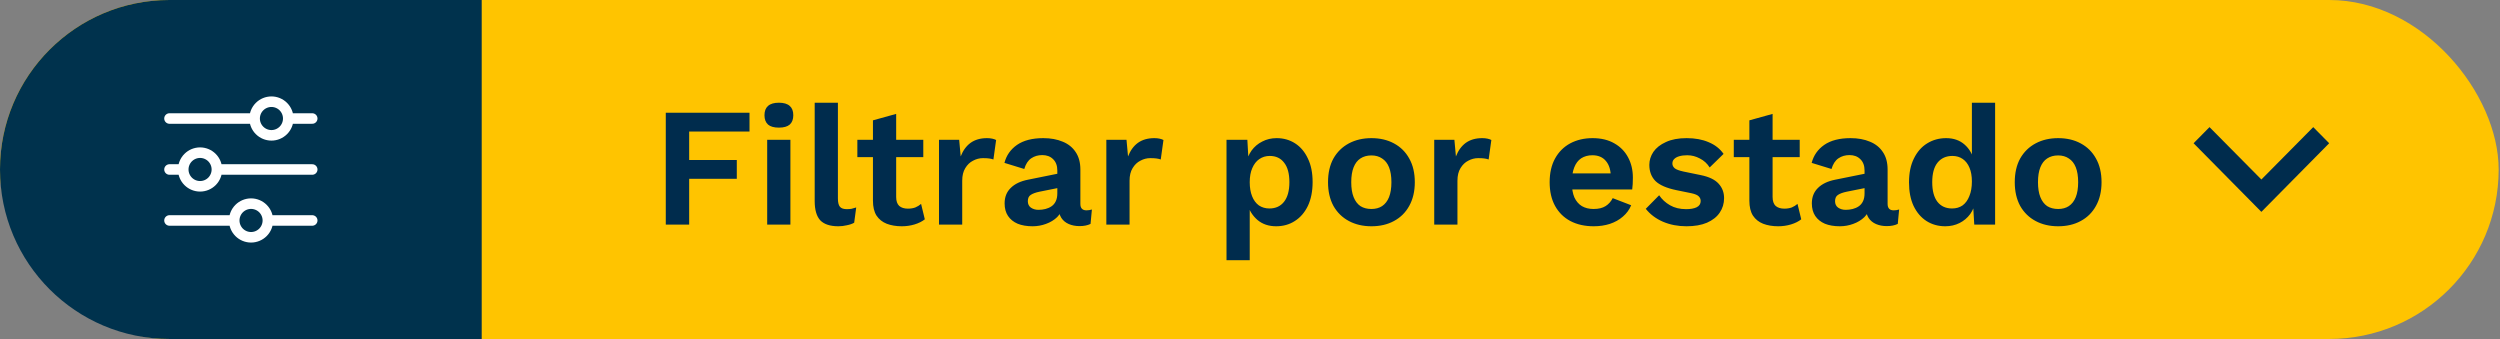 <svg width="295" height="40" viewBox="0 0 295 40" fill="none" xmlns="http://www.w3.org/2000/svg">
<rect x="0" y="0" width="295" height="40" fill="#808080" stroke="none"/>
<rect width="294.842" height="40" rx="20" fill="#FFC400"/>
<path d="M0 20C0 8.954 8.954 0 20 0H56.842V40H20C8.954 40 0 31.046 0 20V20Z" fill="#00324D"/>
<path d="M36.842 20H25.594M21.624 20H20M21.624 20C21.624 19.473 21.833 18.968 22.205 18.596C22.578 18.224 23.082 18.015 23.609 18.015C24.135 18.015 24.64 18.224 25.012 18.596C25.384 18.968 25.593 19.473 25.593 20C25.593 20.526 25.384 21.031 25.012 21.403C24.64 21.775 24.135 21.984 23.609 21.984C23.082 21.984 22.578 21.775 22.205 21.403C21.833 21.031 21.624 20.526 21.624 20ZM36.842 26.015H31.609M31.609 26.015C31.609 26.541 31.4 27.046 31.027 27.419C30.655 27.791 30.15 28 29.624 28C29.097 28 28.593 27.79 28.22 27.418C27.848 27.046 27.639 26.541 27.639 26.015M31.609 26.015C31.609 25.488 31.4 24.983 31.027 24.611C30.655 24.239 30.15 24.03 29.624 24.03C29.097 24.03 28.593 24.239 28.22 24.611C27.848 24.983 27.639 25.488 27.639 26.015M27.639 26.015H20M36.842 13.985H34.015M30.045 13.985H20M30.045 13.985C30.045 13.458 30.254 12.954 30.627 12.581C30.999 12.209 31.503 12 32.03 12C32.29 12 32.548 12.051 32.789 12.151C33.03 12.251 33.249 12.397 33.433 12.581C33.617 12.766 33.764 12.984 33.863 13.225C33.963 13.466 34.014 13.724 34.014 13.985C34.014 14.245 33.963 14.503 33.863 14.744C33.764 14.985 33.617 15.204 33.433 15.388C33.249 15.572 33.03 15.719 32.789 15.818C32.548 15.918 32.29 15.969 32.03 15.969C31.503 15.969 30.999 15.76 30.627 15.388C30.254 15.016 30.045 14.511 30.045 13.985Z" stroke="white" stroke-width="1.244" stroke-miterlimit="10" stroke-linecap="round"/>
<path d="M88.442 15.52H81.322V18.88H86.942V21.1H81.322V26.5H78.562V13.3H88.442V15.52ZM91.908 15.06C91.335 15.06 90.908 14.94 90.628 14.7C90.348 14.447 90.208 14.08 90.208 13.6C90.208 13.107 90.348 12.74 90.628 12.5C90.908 12.247 91.335 12.12 91.908 12.12C92.482 12.12 92.908 12.247 93.188 12.5C93.468 12.74 93.608 13.107 93.608 13.6C93.608 14.08 93.468 14.447 93.188 14.7C92.908 14.94 92.482 15.06 91.908 15.06ZM93.268 16.5V26.5H90.528V16.5H93.268ZM98.873 12.12V23.42C98.873 23.887 98.953 24.213 99.113 24.4C99.273 24.587 99.54 24.68 99.913 24.68C100.14 24.68 100.326 24.667 100.473 24.64C100.62 24.6 100.806 24.547 101.033 24.48L100.793 26.28C100.566 26.413 100.28 26.513 99.933 26.58C99.6 26.66 99.266 26.7 98.933 26.7C97.96 26.7 97.246 26.467 96.793 26C96.353 25.52 96.133 24.76 96.133 23.72V12.12H98.873ZM105.748 13.44V23.24C105.748 23.72 105.868 24.073 106.108 24.3C106.361 24.513 106.701 24.62 107.128 24.62C107.461 24.62 107.755 24.573 108.008 24.48C108.261 24.373 108.488 24.233 108.688 24.06L109.128 25.88C108.808 26.133 108.408 26.333 107.928 26.48C107.448 26.627 106.941 26.7 106.408 26.7C105.741 26.7 105.148 26.6 104.628 26.4C104.121 26.2 103.721 25.88 103.428 25.44C103.148 25 103.008 24.413 103.008 23.68V14.2L105.748 13.44ZM108.948 16.5V18.54H101.168V16.5H108.948ZM110.802 26.5V16.5H113.182L113.362 18.46C113.628 17.767 114.015 17.233 114.522 16.86C115.042 16.487 115.688 16.3 116.462 16.3C116.688 16.3 116.895 16.32 117.082 16.36C117.268 16.4 117.422 16.453 117.542 16.52L117.222 18.82C117.088 18.767 116.922 18.727 116.722 18.7C116.535 18.673 116.288 18.66 115.982 18.66C115.582 18.66 115.195 18.76 114.822 18.96C114.448 19.147 114.142 19.44 113.902 19.84C113.662 20.227 113.542 20.72 113.542 21.32V26.5H110.802ZM124.764 20.12C124.764 19.547 124.597 19.1 124.264 18.78C123.944 18.46 123.517 18.3 122.984 18.3C122.49 18.3 122.057 18.427 121.684 18.68C121.31 18.933 121.037 19.353 120.864 19.94L118.524 19.22C118.75 18.34 119.244 17.633 120.004 17.1C120.777 16.567 121.81 16.3 123.104 16.3C123.984 16.3 124.75 16.44 125.404 16.72C126.057 16.987 126.564 17.393 126.924 17.94C127.297 18.487 127.484 19.173 127.484 20V24.06C127.484 24.567 127.724 24.82 128.204 24.82C128.43 24.82 128.644 24.787 128.844 24.72L128.684 26.42C128.337 26.593 127.904 26.68 127.384 26.68C126.917 26.68 126.497 26.6 126.124 26.44C125.75 26.28 125.457 26.04 125.244 25.72C125.03 25.387 124.924 24.973 124.924 24.48V24.4L125.404 24.32C125.324 24.827 125.104 25.26 124.744 25.62C124.384 25.967 123.944 26.233 123.424 26.42C122.917 26.607 122.39 26.7 121.844 26.7C121.164 26.7 120.577 26.6 120.084 26.4C119.59 26.187 119.21 25.88 118.944 25.48C118.677 25.08 118.544 24.587 118.544 24C118.544 23.253 118.784 22.647 119.264 22.18C119.744 21.7 120.43 21.373 121.324 21.2L125.084 20.44L125.064 22.14L122.664 22.62C122.21 22.713 121.864 22.84 121.624 23C121.397 23.147 121.284 23.393 121.284 23.74C121.284 24.073 121.404 24.327 121.644 24.5C121.897 24.673 122.197 24.76 122.544 24.76C122.824 24.76 123.097 24.727 123.364 24.66C123.63 24.593 123.87 24.487 124.084 24.34C124.297 24.193 124.464 23.993 124.584 23.74C124.704 23.487 124.764 23.18 124.764 22.82V20.12ZM130.548 26.5V16.5H132.928L133.108 18.46C133.375 17.767 133.761 17.233 134.268 16.86C134.788 16.487 135.435 16.3 136.208 16.3C136.435 16.3 136.641 16.32 136.828 16.36C137.015 16.4 137.168 16.453 137.288 16.52L136.968 18.82C136.835 18.767 136.668 18.727 136.468 18.7C136.281 18.673 136.035 18.66 135.728 18.66C135.328 18.66 134.941 18.76 134.568 18.96C134.195 19.147 133.888 19.44 133.648 19.84C133.408 20.227 133.288 20.72 133.288 21.32V26.5H130.548ZM144.728 30.7V16.5H147.188L147.368 19.68L147.028 19.32C147.148 18.733 147.368 18.213 147.688 17.76C148.021 17.307 148.441 16.953 148.948 16.7C149.454 16.433 150.021 16.3 150.648 16.3C151.461 16.3 152.188 16.507 152.828 16.92C153.468 17.333 153.968 17.927 154.328 18.7C154.701 19.46 154.888 20.387 154.888 21.48C154.888 22.573 154.701 23.513 154.328 24.3C153.954 25.073 153.441 25.667 152.788 26.08C152.148 26.493 151.414 26.7 150.588 26.7C149.708 26.7 148.974 26.453 148.388 25.96C147.814 25.467 147.421 24.847 147.208 24.1L147.468 23.68V30.7H144.728ZM149.788 24.6C150.521 24.6 151.094 24.34 151.508 23.82C151.934 23.287 152.148 22.513 152.148 21.5C152.148 20.487 151.941 19.72 151.528 19.2C151.128 18.667 150.561 18.4 149.828 18.4C149.361 18.4 148.948 18.527 148.588 18.78C148.241 19.02 147.968 19.373 147.768 19.84C147.568 20.293 147.468 20.847 147.468 21.5C147.468 22.14 147.561 22.693 147.748 23.16C147.934 23.627 148.201 23.987 148.548 24.24C148.908 24.48 149.321 24.6 149.788 24.6ZM161.827 16.3C162.84 16.3 163.727 16.507 164.487 16.92C165.26 17.333 165.86 17.927 166.287 18.7C166.727 19.473 166.947 20.407 166.947 21.5C166.947 22.58 166.727 23.513 166.287 24.3C165.86 25.073 165.26 25.667 164.487 26.08C163.727 26.493 162.84 26.7 161.827 26.7C160.827 26.7 159.94 26.493 159.167 26.08C158.393 25.667 157.787 25.073 157.347 24.3C156.92 23.513 156.707 22.58 156.707 21.5C156.707 20.407 156.92 19.473 157.347 18.7C157.787 17.927 158.393 17.333 159.167 16.92C159.94 16.507 160.827 16.3 161.827 16.3ZM161.827 18.34C161.32 18.34 160.887 18.46 160.527 18.7C160.18 18.927 159.913 19.273 159.727 19.74C159.54 20.207 159.447 20.793 159.447 21.5C159.447 22.207 159.54 22.793 159.727 23.26C159.913 23.727 160.18 24.08 160.527 24.32C160.887 24.547 161.32 24.66 161.827 24.66C162.32 24.66 162.74 24.547 163.087 24.32C163.447 24.08 163.72 23.727 163.907 23.26C164.093 22.793 164.187 22.207 164.187 21.5C164.187 20.793 164.093 20.207 163.907 19.74C163.72 19.273 163.447 18.927 163.087 18.7C162.74 18.46 162.32 18.34 161.827 18.34ZM169.239 26.5V16.5H171.619L171.799 18.46C172.066 17.767 172.453 17.233 172.959 16.86C173.479 16.487 174.126 16.3 174.899 16.3C175.126 16.3 175.333 16.32 175.519 16.36C175.706 16.4 175.859 16.453 175.979 16.52L175.659 18.82C175.526 18.767 175.359 18.727 175.159 18.7C174.973 18.673 174.726 18.66 174.419 18.66C174.019 18.66 173.633 18.76 173.259 18.96C172.886 19.147 172.579 19.44 172.339 19.84C172.099 20.227 171.979 20.72 171.979 21.32V26.5H169.239ZM188.059 26.7C187.006 26.7 186.086 26.493 185.299 26.08C184.526 25.667 183.926 25.073 183.499 24.3C183.072 23.527 182.859 22.593 182.859 21.5C182.859 20.407 183.072 19.473 183.499 18.7C183.926 17.927 184.519 17.333 185.279 16.92C186.052 16.507 186.932 16.3 187.919 16.3C188.932 16.3 189.792 16.507 190.499 16.92C191.206 17.32 191.746 17.873 192.119 18.58C192.492 19.273 192.679 20.067 192.679 20.96C192.679 21.227 192.672 21.48 192.659 21.72C192.646 21.96 192.626 22.173 192.599 22.36H184.619V20.46H191.399L190.079 20.94C190.079 20.1 189.886 19.453 189.499 19C189.126 18.547 188.592 18.32 187.899 18.32C187.392 18.32 186.952 18.44 186.579 18.68C186.219 18.92 185.946 19.28 185.759 19.76C185.572 20.227 185.479 20.82 185.479 21.54C185.479 22.247 185.579 22.833 185.779 23.3C185.992 23.753 186.286 24.093 186.659 24.32C187.046 24.547 187.506 24.66 188.039 24.66C188.626 24.66 189.099 24.547 189.459 24.32C189.819 24.093 190.099 23.78 190.299 23.38L192.479 24.22C192.266 24.74 191.939 25.187 191.499 25.56C191.072 25.933 190.559 26.22 189.959 26.42C189.372 26.607 188.739 26.7 188.059 26.7ZM199.001 26.7C197.988 26.7 197.061 26.52 196.221 26.16C195.394 25.8 194.721 25.293 194.201 24.64L195.781 23.04C196.101 23.52 196.528 23.913 197.061 24.22C197.594 24.527 198.228 24.68 198.961 24.68C199.481 24.68 199.894 24.607 200.201 24.46C200.521 24.3 200.681 24.053 200.681 23.72C200.681 23.507 200.608 23.327 200.461 23.18C200.314 23.02 200.021 22.893 199.581 22.8L197.821 22.44C196.661 22.2 195.834 21.84 195.341 21.36C194.861 20.867 194.621 20.233 194.621 19.46C194.621 18.913 194.781 18.4 195.101 17.92C195.434 17.44 195.928 17.053 196.581 16.76C197.234 16.453 198.048 16.3 199.021 16.3C200.021 16.3 200.888 16.46 201.621 16.78C202.368 17.087 202.954 17.547 203.381 18.16L201.741 19.76C201.448 19.293 201.061 18.94 200.581 18.7C200.114 18.447 199.621 18.32 199.101 18.32C198.728 18.32 198.408 18.36 198.141 18.44C197.874 18.52 197.674 18.633 197.541 18.78C197.408 18.913 197.341 19.087 197.341 19.3C197.341 19.513 197.434 19.7 197.621 19.86C197.808 20.007 198.148 20.133 198.641 20.24L200.681 20.66C201.668 20.86 202.374 21.2 202.801 21.68C203.228 22.147 203.441 22.713 203.441 23.38C203.441 24.02 203.268 24.593 202.921 25.1C202.588 25.593 202.088 25.987 201.421 26.28C200.768 26.56 199.961 26.7 199.001 26.7ZM209.166 13.44V23.24C209.166 23.72 209.286 24.073 209.526 24.3C209.779 24.513 210.119 24.62 210.546 24.62C210.879 24.62 211.173 24.573 211.426 24.48C211.679 24.373 211.906 24.233 212.106 24.06L212.546 25.88C212.226 26.133 211.826 26.333 211.346 26.48C210.866 26.627 210.359 26.7 209.826 26.7C209.159 26.7 208.566 26.6 208.046 26.4C207.539 26.2 207.139 25.88 206.846 25.44C206.566 25 206.426 24.413 206.426 23.68V14.2L209.166 13.44ZM212.366 16.5V18.54H204.586V16.5H212.366ZM220.017 20.12C220.017 19.547 219.851 19.1 219.517 18.78C219.197 18.46 218.771 18.3 218.237 18.3C217.744 18.3 217.311 18.427 216.937 18.68C216.564 18.933 216.291 19.353 216.117 19.94L213.777 19.22C214.004 18.34 214.497 17.633 215.257 17.1C216.031 16.567 217.064 16.3 218.357 16.3C219.237 16.3 220.004 16.44 220.657 16.72C221.311 16.987 221.817 17.393 222.177 17.94C222.551 18.487 222.737 19.173 222.737 20V24.06C222.737 24.567 222.977 24.82 223.457 24.82C223.684 24.82 223.897 24.787 224.097 24.72L223.937 26.42C223.591 26.593 223.157 26.68 222.637 26.68C222.171 26.68 221.751 26.6 221.377 26.44C221.004 26.28 220.711 26.04 220.497 25.72C220.284 25.387 220.177 24.973 220.177 24.48V24.4L220.657 24.32C220.577 24.827 220.357 25.26 219.997 25.62C219.637 25.967 219.197 26.233 218.677 26.42C218.171 26.607 217.644 26.7 217.097 26.7C216.417 26.7 215.831 26.6 215.337 26.4C214.844 26.187 214.464 25.88 214.197 25.48C213.931 25.08 213.797 24.587 213.797 24C213.797 23.253 214.037 22.647 214.517 22.18C214.997 21.7 215.684 21.373 216.577 21.2L220.337 20.44L220.317 22.14L217.917 22.62C217.464 22.713 217.117 22.84 216.877 23C216.651 23.147 216.537 23.393 216.537 23.74C216.537 24.073 216.657 24.327 216.897 24.5C217.151 24.673 217.451 24.76 217.797 24.76C218.077 24.76 218.351 24.727 218.617 24.66C218.884 24.593 219.124 24.487 219.337 24.34C219.551 24.193 219.717 23.993 219.837 23.74C219.957 23.487 220.017 23.18 220.017 22.82V20.12ZM229.543 26.7C228.716 26.7 227.976 26.493 227.323 26.08C226.683 25.667 226.176 25.073 225.803 24.3C225.443 23.527 225.263 22.6 225.263 21.52C225.263 20.413 225.456 19.473 225.843 18.7C226.229 17.913 226.749 17.32 227.403 16.92C228.069 16.507 228.816 16.3 229.643 16.3C230.523 16.3 231.249 16.553 231.823 17.06C232.396 17.567 232.769 18.22 232.943 19.02L232.683 19.34V12.12H235.423V26.5H232.963L232.783 23.46L233.123 23.62C233.029 24.247 232.816 24.793 232.483 25.26C232.149 25.713 231.729 26.067 231.223 26.32C230.716 26.573 230.156 26.7 229.543 26.7ZM230.343 24.6C230.823 24.6 231.236 24.48 231.583 24.24C231.929 23.987 232.196 23.62 232.383 23.14C232.583 22.66 232.683 22.087 232.683 21.42C232.683 20.78 232.589 20.24 232.403 19.8C232.216 19.347 231.949 19 231.603 18.76C231.256 18.52 230.849 18.4 230.383 18.4C229.636 18.4 229.049 18.667 228.623 19.2C228.209 19.72 228.003 20.487 228.003 21.5C228.003 22.513 228.209 23.287 228.623 23.82C229.036 24.34 229.609 24.6 230.343 24.6ZM242.862 16.3C243.875 16.3 244.762 16.507 245.522 16.92C246.295 17.333 246.895 17.927 247.322 18.7C247.762 19.473 247.982 20.407 247.982 21.5C247.982 22.58 247.762 23.513 247.322 24.3C246.895 25.073 246.295 25.667 245.522 26.08C244.762 26.493 243.875 26.7 242.862 26.7C241.862 26.7 240.975 26.493 240.202 26.08C239.428 25.667 238.822 25.073 238.382 24.3C237.955 23.513 237.742 22.58 237.742 21.5C237.742 20.407 237.955 19.473 238.382 18.7C238.822 17.927 239.428 17.333 240.202 16.92C240.975 16.507 241.862 16.3 242.862 16.3ZM242.862 18.34C242.355 18.34 241.922 18.46 241.562 18.7C241.215 18.927 240.948 19.273 240.762 19.74C240.575 20.207 240.482 20.793 240.482 21.5C240.482 22.207 240.575 22.793 240.762 23.26C240.948 23.727 241.215 24.08 241.562 24.32C241.922 24.547 242.355 24.66 242.862 24.66C243.355 24.66 243.775 24.547 244.122 24.32C244.482 24.08 244.755 23.727 244.942 23.26C245.128 22.793 245.222 22.207 245.222 21.5C245.222 20.793 245.128 20.207 244.942 19.74C244.755 19.273 244.482 18.927 244.122 18.7C243.775 18.46 243.355 18.34 242.862 18.34Z" fill="#002C4D"/>
<path d="M260.723 15.427L266.629 21.392L266.842 21.607L267.055 21.392L272.962 15.427L274.421 16.903L266.842 24.573L259.264 16.903L260.723 15.427Z" fill="#002C4D" stroke="#002C4D" stroke-width="0.6"/>
</svg>
